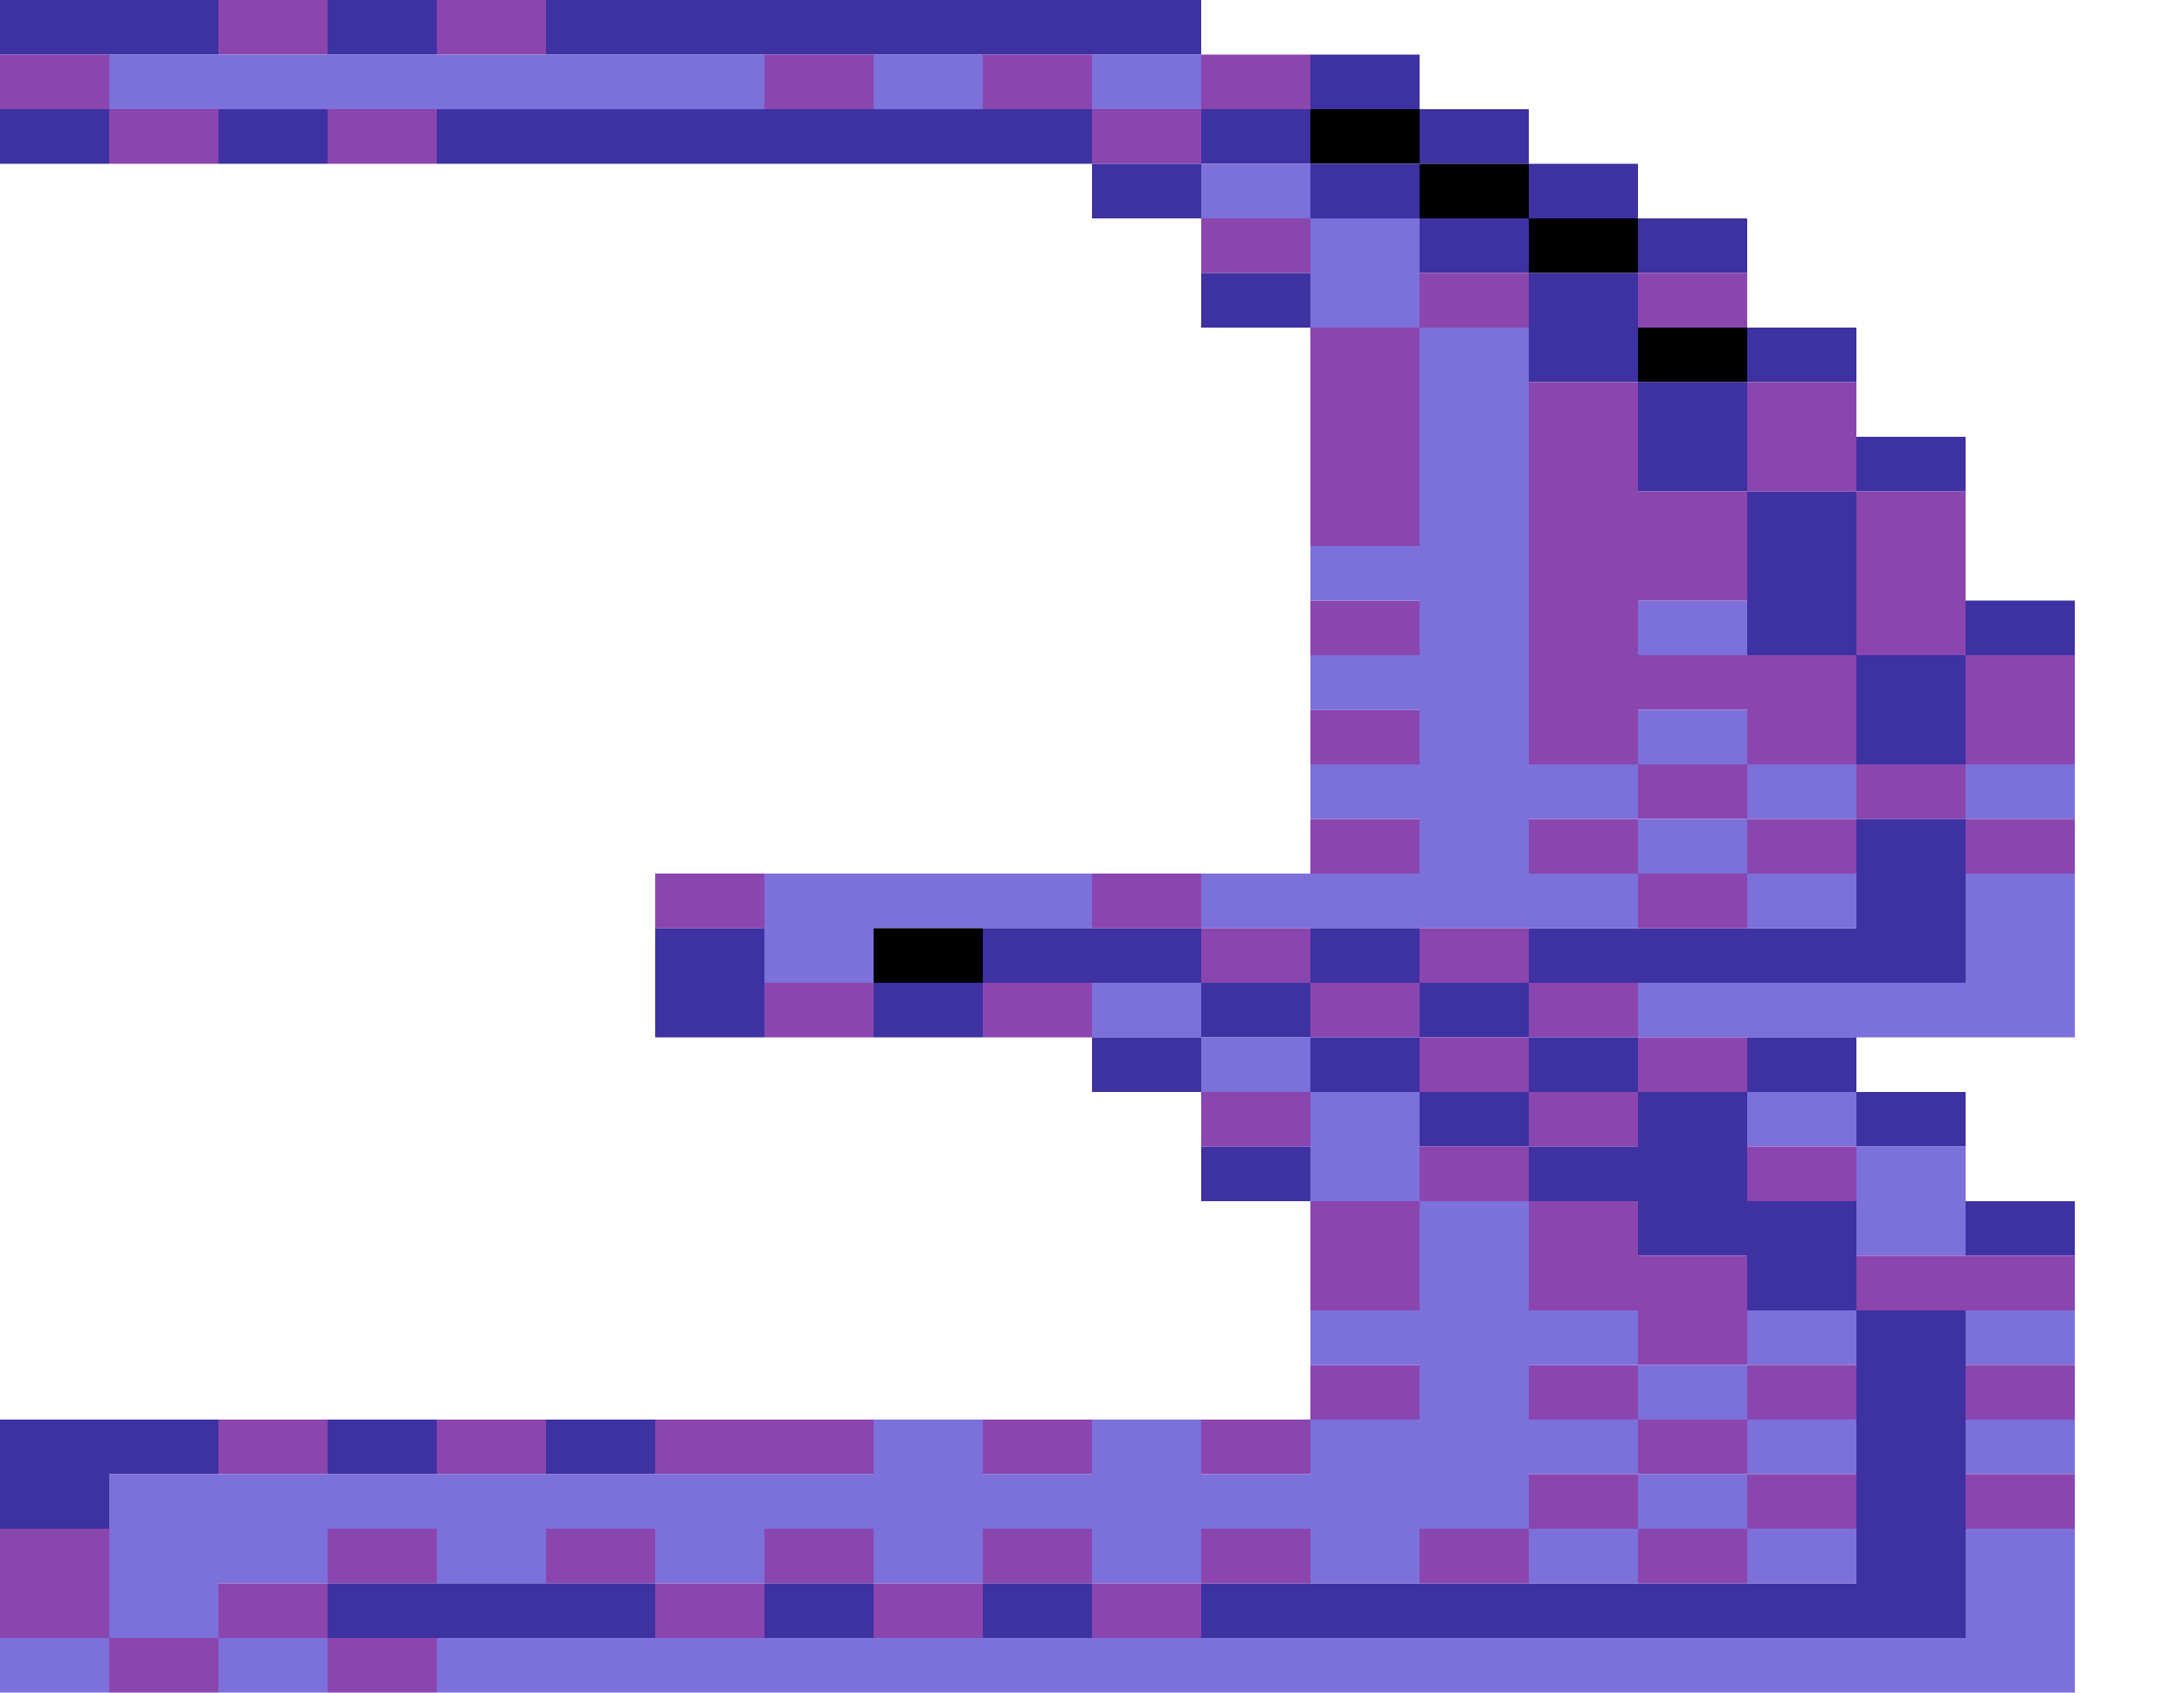 <svg xmlns="http://www.w3.org/2000/svg" width="1600" height="1240"><path fill="#3E31A2" d="M80 40h80V0H0v40h40z"/><path fill="#8A46AE" d="M200 40h40V0h-80v40z"/><path fill="#3E31A2" d="M280 40h40V0h-80v40z"/><path fill="#8A46AE" d="M360 40h40V0h-80v40z"/><path fill="#3E31A2" d="M440 40h440V0H400v40z"/><path fill="#8A46AE" d="M80 80V40H0v40h40z"/><path fill="#7C70DA" d="M520 40H80v40h480V40z"/><path fill="#8A46AE" d="M600 40h-40v40h80V40z"/><path fill="#7C70DA" d="M680 40h-40v40h80V40z"/><path fill="#8A46AE" d="M760 40h-40v40h80V40z"/><path fill="#7C70DA" d="M800 40v40h80V40h-40z"/><path fill="#8A46AE" d="M920 80h40V40h-80v40z"/><path fill="#3E31A2" d="M1000 80h40V40h-80v40zM40 80H0v40h80V80z"/><path fill="#8A46AE" d="M120 80H80v40h80V80z"/><path fill="#3E31A2" d="M200 80h-40v40h80V80z"/><path fill="#8A46AE" d="M280 80h-40v40h80V80z"/><path fill="#3E31A2" d="M760 80H320v40h480V80z"/><path fill="#8A46AE" d="M880 120V80h-80v40h40z"/><path fill="#3E31A2" d="M920 80h-40v40h80V80z"/><path d="M960 80v40h80V80h-40z"/><path fill="#3E31A2" d="M1080 120h40V80h-80v40zM840 120h-40v40h80v-40z"/><path fill="#7C70DA" d="M960 160v-40h-80v40h40z"/><path fill="#3E31A2" d="M1000 120h-40v40h80v-40z"/><path d="M1040 120v40h80v-40h-40z"/><path fill="#3E31A2" d="M1160 160h40v-40h-80v40z"/><path fill="#8A46AE" d="M960 200v-40h-80v40h40z"/><path fill="#3E31A2" d="M1120 200v-40h-80v40h40z"/><path d="M1120 160v40h80v-40h-40z"/><path fill="#3E31A2" d="M1240 200h40v-40h-80v40zM920 200h-40v40h80v-40z"/><path fill="#7C70DA" d="M1040 240v-80h-80v80h40z"/><path fill="#8A46AE" d="M1080 200h-40v40h80v-40zM1200 200v40h80v-40h-40z"/><path fill="#3E31A2" d="M1200 280v-80h-80v80h40z"/><path d="M1200 240v40h80v-40h-40z"/><path fill="#3E31A2" d="M1320 280h40v-40h-80v40z"/><path fill="#8A46AE" d="M1280 280v80h80v-80h-40z"/><path fill="#3E31A2" d="M1200 360h80v-80h-80v40zM1400 360h40v-40h-80v40z"/><path fill="#8A46AE" d="M1040 400V240h-80v160h40zM1360 360v120h80V360h-40z"/><path fill="#3E31A2" d="M1280 440v40h80V360h-80v40z"/><path fill="#8A46AE" d="M1040 480v-40h-80v40h40z"/><path fill="#7C70DA" d="M1240 440h-40v40h80v-40z"/><path fill="#3E31A2" d="M1480 440h-40v40h80v-40z"/><path fill="#8A46AE" d="M1240 520h40v40h80v-80h-160v-40h80v-80h-80v-80h-80v280h80v-40z"/><path fill="#3E31A2" d="M1360 480v80h80v-80h-40z"/><path fill="#8A46AE" d="M1440 480v80h80v-80h-40zM1040 560v-40h-80v40h40z"/><path fill="#7C70DA" d="M1280 560v-40h-80v40h40z"/><path fill="#8A46AE" d="M1280 600v-40h-80v40h40z"/><path fill="#7C70DA" d="M1280 560v40h80v-40h-40z"/><path fill="#8A46AE" d="M1360 560v40h80v-40h-40z"/><path fill="#7C70DA" d="M1440 560v40h80v-40h-40z"/><path fill="#8A46AE" d="M1040 640v-40h-80v40h40zM1160 600h-40v40h80v-40z"/><path fill="#7C70DA" d="M1280 640v-40h-80v40h40z"/><path fill="#8A46AE" d="M1280 600v40h80v-40h-40z"/><path fill="#3E31A2" d="M1360 600v80h-240v40h320V600h-40z"/><path fill="#8A46AE" d="M1440 600v40h80v-40h-40zM560 680v-40h-80v40h40zM840 680h40v-40h-80v40z"/><path fill="#7C70DA" d="M920 680h280v-40h-80v-40h80v-40h-80V240h-80v160h-80v40h80v40h-80v40h80v40h-80v40h80v40H880v40z"/><path fill="#8A46AE" d="M1280 680v-40h-80v40h40z"/><path fill="#7C70DA" d="M1280 640v40h80v-40h-40z"/><path fill="#7C70DA" d="M1440 640v80h-240v40h320V640h-40z"/><path fill="#3E31A2" d="M560 680h-80v80h80v-40z"/><path fill="#7C70DA" d="M560 720h80v-40h160v-40H560v40z"/><path d="M680 680h-40v40h80v-40z"/><path fill="#3E31A2" d="M840 680H720v40h160v-40z"/><path fill="#8A46AE" d="M960 720v-40h-80v40h40z"/><path fill="#3E31A2" d="M1000 720h40v-40h-80v40z"/><path fill="#8A46AE" d="M1080 720h40v-40h-80v40zM600 720h-40v40h80v-40z"/><path fill="#3E31A2" d="M680 720h-40v40h80v-40z"/><path fill="#8A46AE" d="M760 720h-40v40h80v-40z"/><path fill="#7C70DA" d="M880 760v-40h-80v40h40z"/><path fill="#3E31A2" d="M920 720h-40v40h80v-40z"/><path fill="#8A46AE" d="M1040 760v-40h-80v40h40z"/><path fill="#3E31A2" d="M1040 720v40h80v-40h-40z"/><path fill="#8A46AE" d="M1120 720v40h80v-40h-40z"/><path fill="#3E31A2" d="M840 760h-40v40h80v-40z"/><path fill="#7C70DA" d="M960 800v-40h-80v40h40z"/><path fill="#3E31A2" d="M1000 760h-40v40h80v-40z"/><path fill="#8A46AE" d="M1120 800v-40h-80v40h40z"/><path fill="#3E31A2" d="M1120 760v40h80v-40h-40z"/><path fill="#8A46AE" d="M1240 800h40v-40h-80v40z"/><path fill="#3E31A2" d="M1280 760v40h80v-40h-40z"/><path fill="#8A46AE" d="M960 840v-40h-80v40h40z"/><path fill="#3E31A2" d="M1120 840v-40h-80v40h40z"/><path fill="#8A46AE" d="M1160 840h40v-40h-80v40z"/><path fill="#3E31A2" d="M1200 800v40h-80v40h80v40h80v40h80v-80h-80v-80h-40z"/><path fill="#7C70DA" d="M1280 800v40h80v-40h-40z"/><path fill="#3E31A2" d="M1400 840h40v-40h-80v40zM920 840h-40v40h80v-40z"/><path fill="#7C70DA" d="M1040 880v-80h-80v80h40z"/><path fill="#8A46AE" d="M1080 840h-40v40h80v-40zM1320 880h40v-40h-80v40z"/><path fill="#7C70DA" d="M1360 840v80h80v-80h-40z"/><path fill="#3E31A2" d="M1480 920h40v-40h-80v40z"/><path fill="#8A46AE" d="M1040 960v-80h-80v80h40zM1440 920h-80v40h160v-40h-40zM1280 1000v-80h-80v-40h-80v80h80v40h40z"/><path fill="#7C70DA" d="M1280 960v40h80v-40h-40zM1440 960v40h80v-40h-40z"/><path fill="#8A46AE" d="M1040 1040v-40h-80v40h40zM1160 1000h-40v40h80v-40z"/><path fill="#7C70DA" d="M1280 1040v-40h-80v40h40z"/><path fill="#8A46AE" d="M1320 1040h40v-40h-80v40z"/><path fill="#3E31A2" d="M1360 1040v120H880v40h560V960h-80v40z"/><path fill="#8A46AE" d="M1440 1000v40h80v-40h-40zM200 1080h40v-40h-80v40z"/><path fill="#3E31A2" d="M280 1080h40v-40h-80v40z"/><path fill="#8A46AE" d="M360 1080h40v-40h-80v40z"/><path fill="#3E31A2" d="M440 1080h40v-40h-80v40z"/><path fill="#8A46AE" d="M520 1080h120v-40H480v40zM760 1080h40v-40h-80v40zM920 1080h40v-40h-80v40zM1280 1080v-40h-80v40h40z"/><path fill="#7C70DA" d="M1280 1040v40h80v-40h-40zM1440 1040v40h80v-40h-40z"/><path fill="#3E31A2" d="M80 1120v-40h80v-40H0v80h40z"/><path fill="#7C70DA" d="M600 1080H80v120h80v-40h80v-40h80v40h80v-40h80v40h80v-40h80v40h80v-40h80v40h80v-40h80v40h80v-40h80v-40h80v-40h-80v-40h80v-40h-80v-80h-80v80h-80v40h80v40h-80v40h-80v-40h-80v40h-80v-40h-80v40z"/><path fill="#8A46AE" d="M1200 1120v-40h-80v40h40z"/><path fill="#7C70DA" d="M1240 1120h40v-40h-80v40z"/><path fill="#8A46AE" d="M1280 1080v40h80v-40h-40zM1440 1080v40h80v-40h-40zM320 1160v-40h-80v40h40zM480 1160v-40h-80v40h40zM640 1160v-40h-80v40h40zM800 1160v-40h-80v40h40zM960 1160v-40h-80v40h40zM1120 1160v-40h-80v40h40z"/><path fill="#7C70DA" d="M1160 1160h40v-40h-80v40z"/><path fill="#8A46AE" d="M1240 1120h-40v40h80v-40z"/><path fill="#7C70DA" d="M1280 1120v40h80v-40h-40z"/><path fill="#7C70DA" d="M1440 1120v80H320v40h1200v-120h-40z"/><path fill="#8A46AE" d="M80 1200v-80H0v80h40zM200 1160h-40v40h80v-40z"/><path fill="#3E31A2" d="M440 1160H240v40h240v-40z"/><path fill="#8A46AE" d="M520 1160h-40v40h80v-40z"/><path fill="#3E31A2" d="M600 1160h-40v40h80v-40z"/><path fill="#8A46AE" d="M680 1160h-40v40h80v-40z"/><path fill="#3E31A2" d="M760 1160h-40v40h80v-40z"/><path fill="#8A46AE" d="M840 1160h-40v40h80v-40z"/><path fill="#7C70DA" d="M40 1200H0v40h80v-40z"/><path fill="#8A46AE" d="M120 1200H80v40h80v-40z"/><path fill="#7C70DA" d="M200 1200h-40v40h80v-40z"/><path fill="#8A46AE" d="M280 1200h-40v40h80v-40z"/></svg>